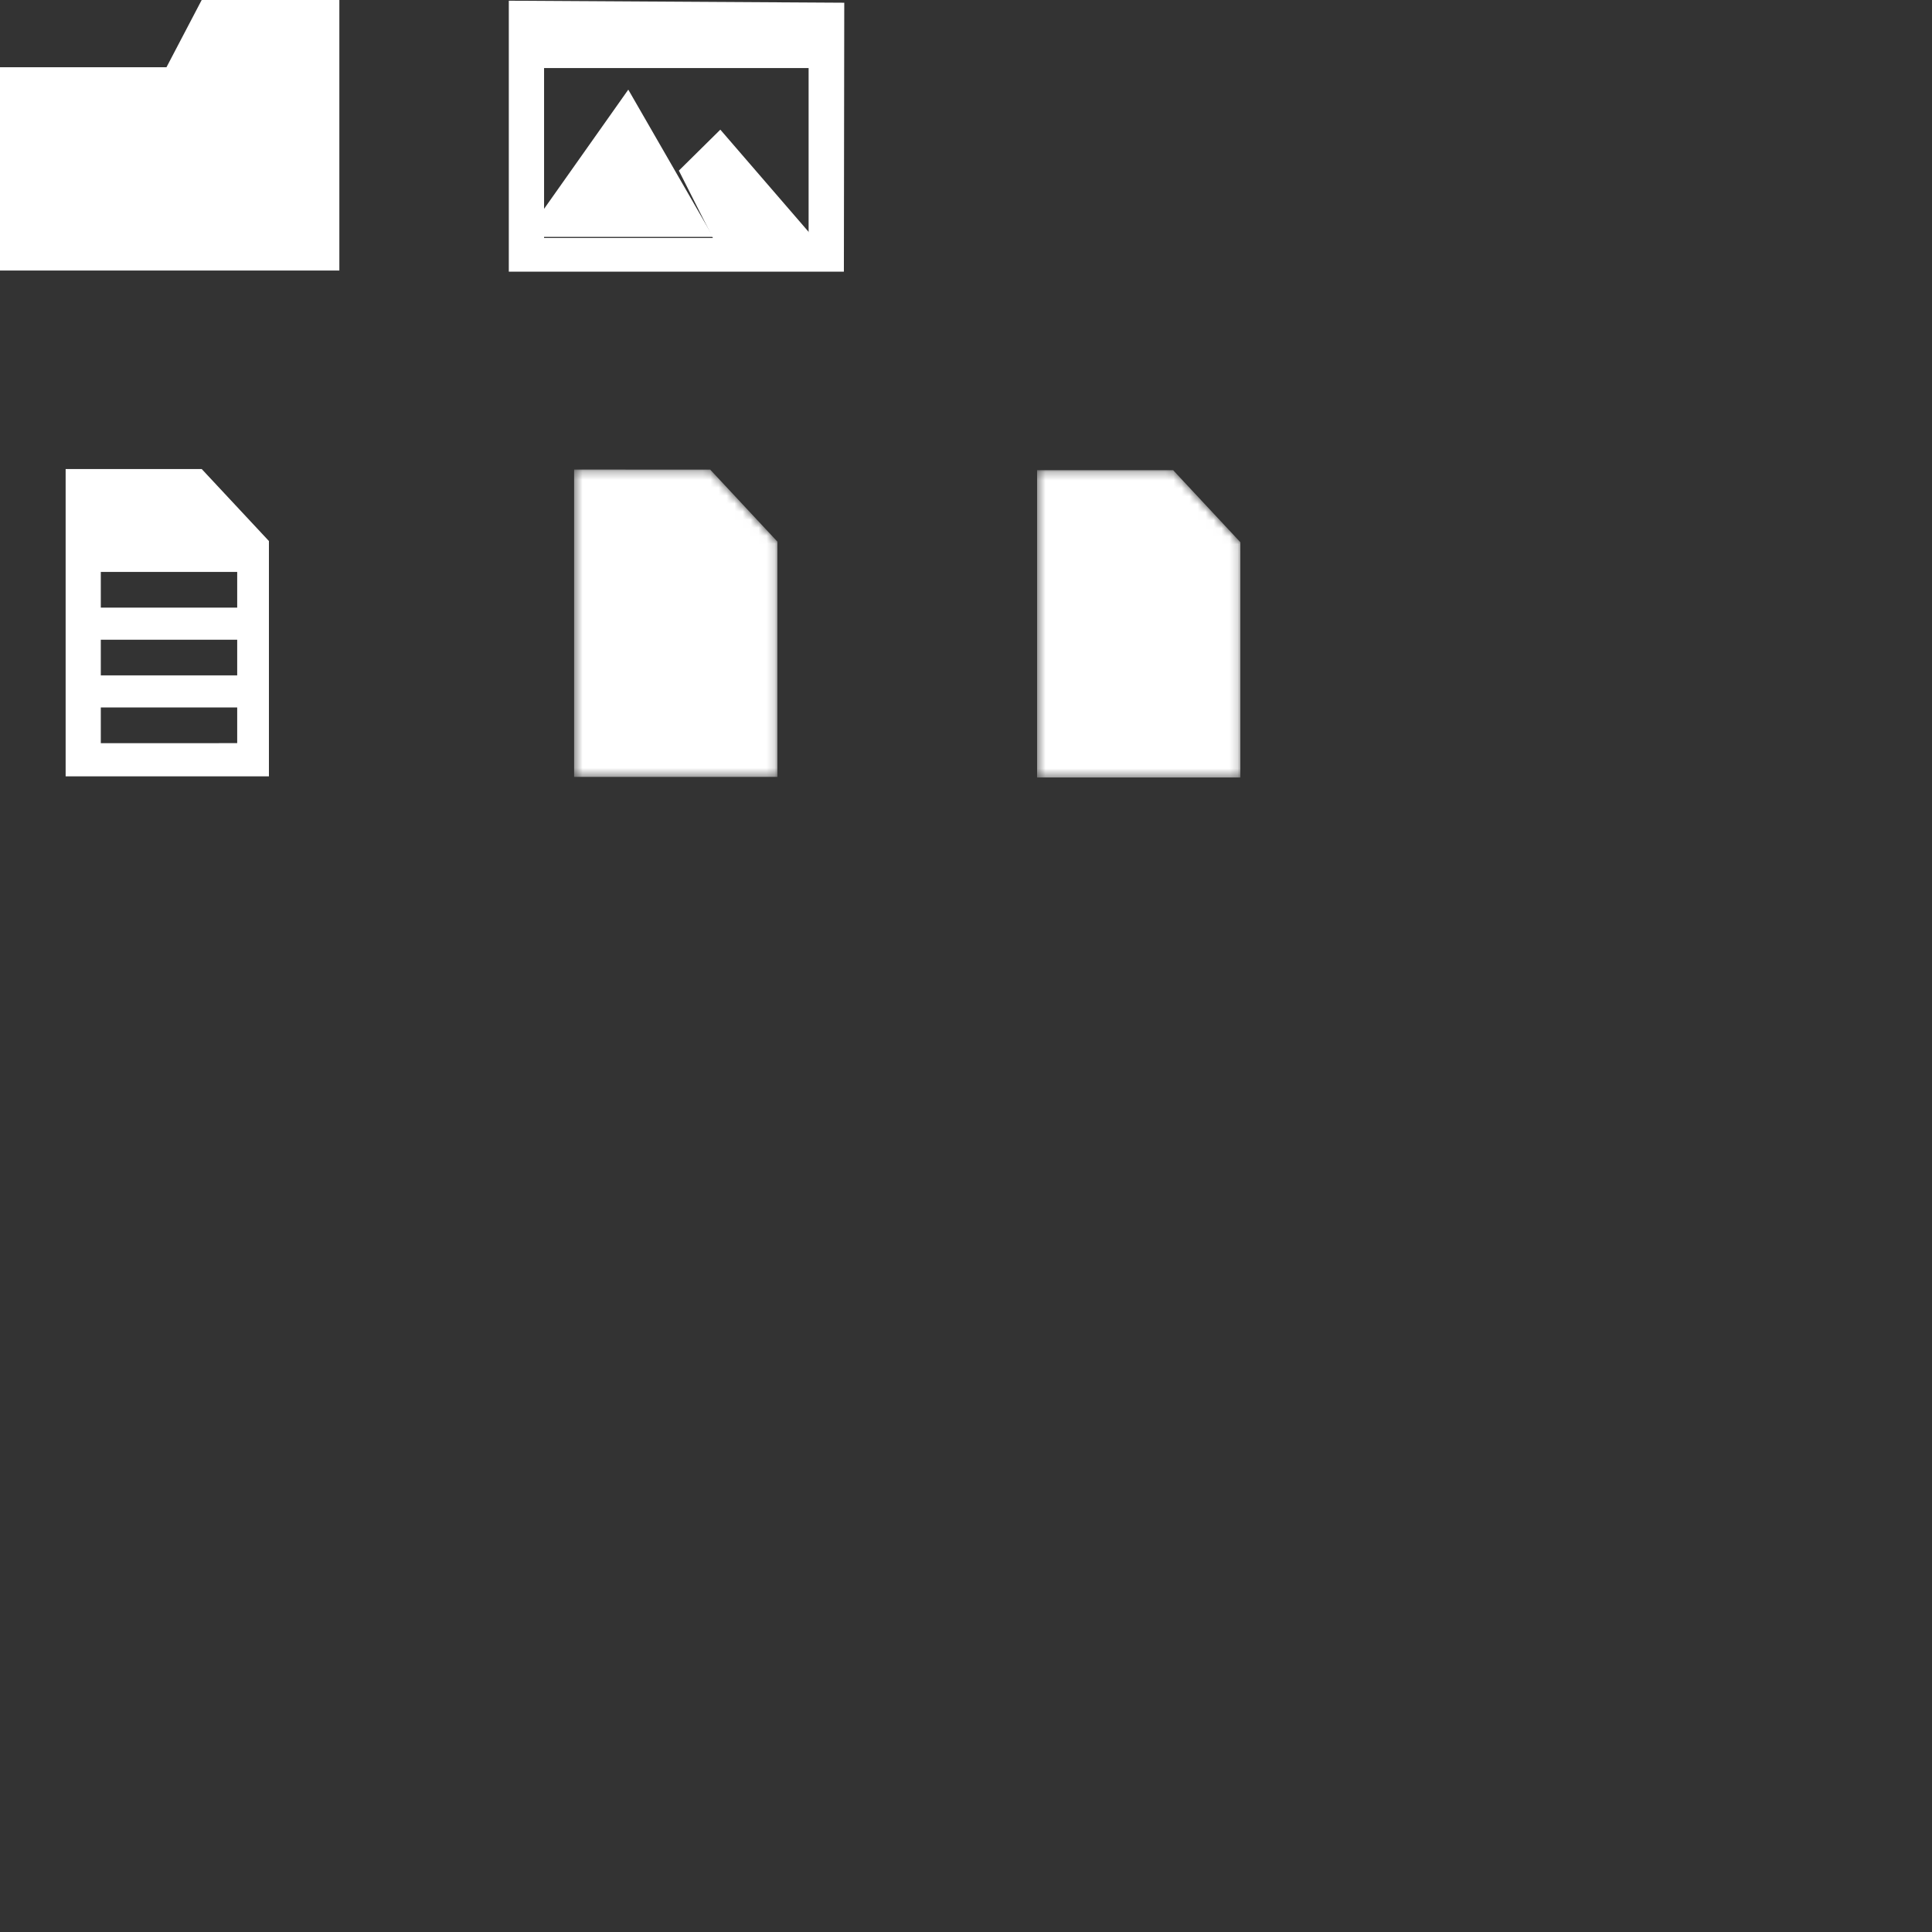 <?xml version="1.0" encoding="UTF-8" standalone="no"?>
<!-- Created with Inkscape (http://www.inkscape.org/) -->

<svg
   xmlns:dc="http://purl.org/dc/elements/1.1/"
   xmlns:cc="http://creativecommons.org/ns#"
   xmlns:rdf="http://www.w3.org/1999/02/22-rdf-syntax-ns#"
   xmlns:svg="http://www.w3.org/2000/svg"
   xmlns="http://www.w3.org/2000/svg"
   xmlns:sodipodi="http://sodipodi.sourceforge.net/DTD/sodipodi-0.dtd"
   xmlns:inkscape="http://www.inkscape.org/namespaces/inkscape"
   width="241.352mm"
   height="241.352mm"
   viewBox="0 0 241.352 241.352"
   version="1.1"
   id="svg8"
   sodipodi:docname="files.svg"
   inkscape:version="0.92.4 (5da689c313, 2019-01-14)"
   inkscape:export-filename="C:\Users\Chris Albers\Desktop\files.png"
   inkscape:export-xdpi="26.941551"
   inkscape:export-ydpi="26.941551">
  <rect x="0" y="0" width="241.352" height="241.352" fill="#333333" stroke="none"/>
  <defs
     id="defs2">
    <mask
       maskUnits="userSpaceOnUse"
       id="mask971">
      <g
         id="g983">
        <path
           sodipodi:nodetypes="cccccc"
           id="path973"
           d="m 117.312,115.099 v 38.394 h 25.396 V 124.098 l -8.398,-8.998 z"
           style="fill:#ffffff;fill-opacity:1;fill-rule:evenodd;stroke:none;stroke-width:0.265px;stroke-linecap:butt;stroke-linejoin:miter;stroke-opacity:1"
           inkscape:connector-curvature="0" />
        <g
           style="fill:#060000;fill-opacity:1"
           transform="rotate(-5.57,131.087,136.028)"
           id="g981">
          <ellipse
             style="color:#000000;clip-rule:nonzero;display:inline;overflow:visible;visibility:visible;opacity:1;isolation:auto;mix-blend-mode:normal;color-interpolation:sRGB;color-interpolation-filters:linearRGB;solid-color:#000000;solid-opacity:1;vector-effect:none;fill:#060000;fill-opacity:1;fill-rule:nonzero;stroke:none;stroke-width:3.149;stroke-linecap:round;stroke-linejoin:miter;stroke-miterlimit:7;stroke-dasharray:none;stroke-dashoffset:0;stroke-opacity:1;paint-order:normal;color-rendering:auto;image-rendering:auto;shape-rendering:auto;text-rendering:auto;enable-background:accumulate"
             id="ellipse975"
             cx="154.857"
             cy="116.135"
             rx="7.013"
             ry="4.97"
             transform="rotate(11.371)" />
          <path
             sodipodi:nodetypes="cccc"
             style="fill:#060000;fill-opacity:1;fill-rule:evenodd;stroke:none;stroke-width:0.265px;stroke-linecap:butt;stroke-linejoin:miter;stroke-opacity:1"
             d="m 135.904,145.259 -2.325,-21.209 -2.771,1.252 2.316,22.08"
             id="path977"
             inkscape:connector-curvature="0" />
          <path
             style="fill:#060000;fill-opacity:1;fill-rule:evenodd;stroke:none;stroke-width:0.265px;stroke-linecap:butt;stroke-linejoin:miter;stroke-opacity:1"
             d="m 130.865,126.048 c -0.562,-3.535 0.903,-3.705 1.813,-3.278 2.057,0.964 3.625,7.646 7.52,9.924 -4.768,-0.465 -6.252,-4.324 -9.332,-6.646 z"
             id="path979"
             inkscape:connector-curvature="0"
             sodipodi:nodetypes="cscc" />
        </g>
      </g>
    </mask>
    <mask
       maskUnits="userSpaceOnUse"
       id="mask904">
      <g
         id="g915">
        <path
           inkscape:connector-curvature="0"
           style="fill:#ffffff;fill-opacity:1;fill-rule:evenodd;stroke:none;stroke-width:0.265px;stroke-linecap:butt;stroke-linejoin:miter;stroke-opacity:1"
           d="m 117.312,115.099 v 38.394 h 25.396 V 124.098 l -8.398,-8.998 z"
           id="path907"
           sodipodi:nodetypes="cccccc" />
        <g
           id="g913">
          <path
             sodipodi:nodetypes="ccccc"
             inkscape:connector-curvature="0"
             id="path909"
             d="m 126.678,150.185 c -8.827,-6.332 -2.944,-18.915 -4.408,-28.377 l 12.26,-0.895 c 1.339,9.425 -4.165,21.075 4.133,28.239 z"
             style="fill:#060000;fill-opacity:1;fill-rule:evenodd;stroke:none;stroke-width:0.265px;stroke-linecap:butt;stroke-linejoin:miter;stroke-opacity:1" />
          <path
             sodipodi:nodetypes="ccccccccccccccc"
             inkscape:connector-curvature="0"
             id="path911"
             d="m 123.589,139.877 c -0.174,-3.135 0.24,-6.519 0.532,-9.852 l 8.518,0.101 c -0.263,2.913 -0.569,5.84 -0.432,8.623 z m 8.819,0.988 c 0.462,3.142 1.694,6.033 4.464,8.424 l -8.334,0.689 c -2.862,-2.053 -4.177,-4.763 -4.699,-7.81 z m -8.112,-13.167 c 0.125,-2.109 0.132,-4.168 -0.166,-6.096 l 8.609,-0.551 c 0.272,1.914 0.262,3.92 0.142,5.961 z"
             style="fill:#ffffff;fill-opacity:1;fill-rule:evenodd;stroke:none;stroke-width:0.265px;stroke-linecap:butt;stroke-linejoin:miter;stroke-opacity:1" />
        </g>
      </g>
    </mask>
  </defs>
  <sodipodi:namedview
     id="base"
     pagecolor="#ffffff"
     bordercolor="#666666"
     borderopacity="1.0"
     inkscape:pageopacity="0"
     inkscape:pageshadow="2"
     inkscape:zoom="1.9207447"
     inkscape:cx="486.47406"
     inkscape:cy="588.49438"
     inkscape:document-units="px"
     inkscape:current-layer="svg8"
     showgrid="false"
     objecttolerance="1"
     inkscape:window-width="1600"
     inkscape:window-height="837"
     inkscape:window-x="-8"
     inkscape:window-y="-8"
     inkscape:window-maximized="1"
     inkscape:pagecheckerboard="true"
     showguides="true"
     inkscape:guide-bbox="true"
     fit-margin-top="0"
     fit-margin-left="0"
     fit-margin-right="0"
     fit-margin-bottom="0">
    <sodipodi:guide
       position="-13.198,241.352"
       orientation="0,1"
       id="guide828"
       inkscape:locked="false" />
    <sodipodi:guide
       position="-3.799,207.557"
       orientation="0,1"
       id="guide830"
       inkscape:locked="false" />
    <sodipodi:guide
       position="-6.1962889e-07,227.954"
       orientation="1,0"
       id="guide832"
       inkscape:locked="false" />
    <sodipodi:guide
       position="63.39,228.954"
       orientation="1,0"
       id="guide834"
       inkscape:locked="false" />
    <sodipodi:guide
       position="42.393,222.555"
       orientation="1,0"
       id="guide836"
       inkscape:locked="false" />
    <sodipodi:guide
       position="105.184,217.356"
       orientation="1,0"
       id="guide838"
       inkscape:locked="false" />
    <sodipodi:guide
       position="31.995,182.761"
       orientation="0,1"
       id="guide840"
       inkscape:locked="false" />
    <sodipodi:guide
       position="15.798,144.367"
       orientation="0,1"
       id="guide842"
       inkscape:locked="false" />
    <sodipodi:guide
       position="8.199,201.158"
       orientation="1,0"
       id="guide844"
       inkscape:locked="false" />
    <sodipodi:guide
       position="33.595,215.156"
       orientation="1,0"
       id="guide846"
       inkscape:locked="false" />
    <sodipodi:guide
       position="25.196,189.76"
       orientation="1,0"
       id="guide848"
       inkscape:locked="false" />
    <sodipodi:guide
       position="33.595,232.953"
       orientation="0,1"
       id="guide850"
       inkscape:locked="false" />
    <sodipodi:guide
       position="15.598,211.757"
       orientation="0,1"
       id="guide852"
       inkscape:locked="false" />
    <sodipodi:guide
       position="67.789,211.757"
       orientation="1,0"
       id="guide854"
       inkscape:locked="false" />
    <sodipodi:guide
       position="100.784,225.354"
       orientation="1,0"
       id="guide856"
       inkscape:locked="false" />
  </sodipodi:namedview>
  <path
     inkscape:connector-curvature="0"
     style="fill:#ffffff;fill-opacity:1;fill-rule:evenodd;stroke:none;stroke-width:0.265px;stroke-linecap:butt;stroke-linejoin:miter;stroke-opacity:1"
     d="m 117.312,115.099 v 38.394 h 25.396 V 124.098 l -8.398,-8.998 z"
     id="path860-1-0-7"
     sodipodi:nodetypes="cccccc"
     mask="url(#mask904)"
     transform="translate(12.243,-56.364)" />
  <path
     inkscape:connector-curvature="0"
     style="fill:#ffffff;fill-opacity:1;fill-rule:evenodd;stroke:none;stroke-width:0.265px;stroke-linecap:butt;stroke-linejoin:miter;stroke-opacity:1"
     d="m 117.312,115.099 v 38.394 h 25.396 V 124.098 l -8.398,-8.998 z"
     id="path860-1-0"
     sodipodi:nodetypes="cccccc"
     mask="url(#mask971)"
     transform="translate(-45.593,-56.438)" />
  <g
     inkscape:groupmode="layer"
     id="layer2"
     inkscape:label="file types"
     transform="translate(-45.593,-56.438)" />
  <path
     style="fill:#ffffff;fill-opacity:1;fill-rule:evenodd;stroke:none;stroke-width:0.265px;stroke-linecap:butt;stroke-linejoin:miter;stroke-opacity:1"
     d="M -6.1962891e-7,33.795 V 8.399 H 20.797 L 25.196,1.8178711e-6 H 42.393 V 33.795 Z"
     id="path858"
     inkscape:connector-curvature="0"
     sodipodi:nodetypes="ccccccc" />
  <path
     style="fill:#ffffff;fill-opacity:1;fill-rule:evenodd;stroke:none;stroke-width:0.265px;stroke-linecap:butt;stroke-linejoin:miter;stroke-opacity:1"
     d="M 8.199,58.591 V 96.985 H 33.595 V 67.589 L 25.196,58.591 Z M 12.593,71.449 h 17.039 v 4.455 H 12.593 Z m 0,8.467 h 17.039 v 4.455 H 12.593 Z m 0,8.467 h 17.039 v 4.454 H 12.593 Z"
     id="path860"
     inkscape:connector-curvature="0" />
  <g
     id="g911"
     style="fill:#ffffff;fill-opacity:1"
     transform="translate(-45.593,-56.438)">
    <path
       id="path862"
       transform="scale(0.265)"
       d="m 411.904,213.307 v 127.729 h 157.959 l 0.178,-126.781 z m 16.627,31.744 h 124.705 v 80.113 H 428.531 Z"
       style="fill:#ffffff;fill-opacity:1;fill-rule:evenodd;stroke:none;stroke-width:1px;stroke-linecap:butt;stroke-linejoin:miter;stroke-opacity:1"
       inkscape:connector-curvature="0" />
    <path
       sodipodi:nodetypes="ccc"
       inkscape:connector-curvature="0"
       id="path904"
       d="M 111.083,86.033 124.081,67.636 134.679,86.033"
       style="fill:#ffffff;fill-opacity:1;fill-rule:evenodd;stroke:none;stroke-width:0.265px;stroke-linecap:butt;stroke-linejoin:miter;stroke-opacity:1" />
    <path
       sodipodi:nodetypes="cccc"
       inkscape:connector-curvature="0"
       id="path906"
       d="m 135.216,87.286 -4.818,-9.534 5.181,-5.117 15.198,17.597"
       style="fill:#ffffff;fill-opacity:1;fill-rule:evenodd;stroke:none;stroke-width:0.265px;stroke-linecap:butt;stroke-linejoin:miter;stroke-opacity:1" />
  </g>
</svg>
